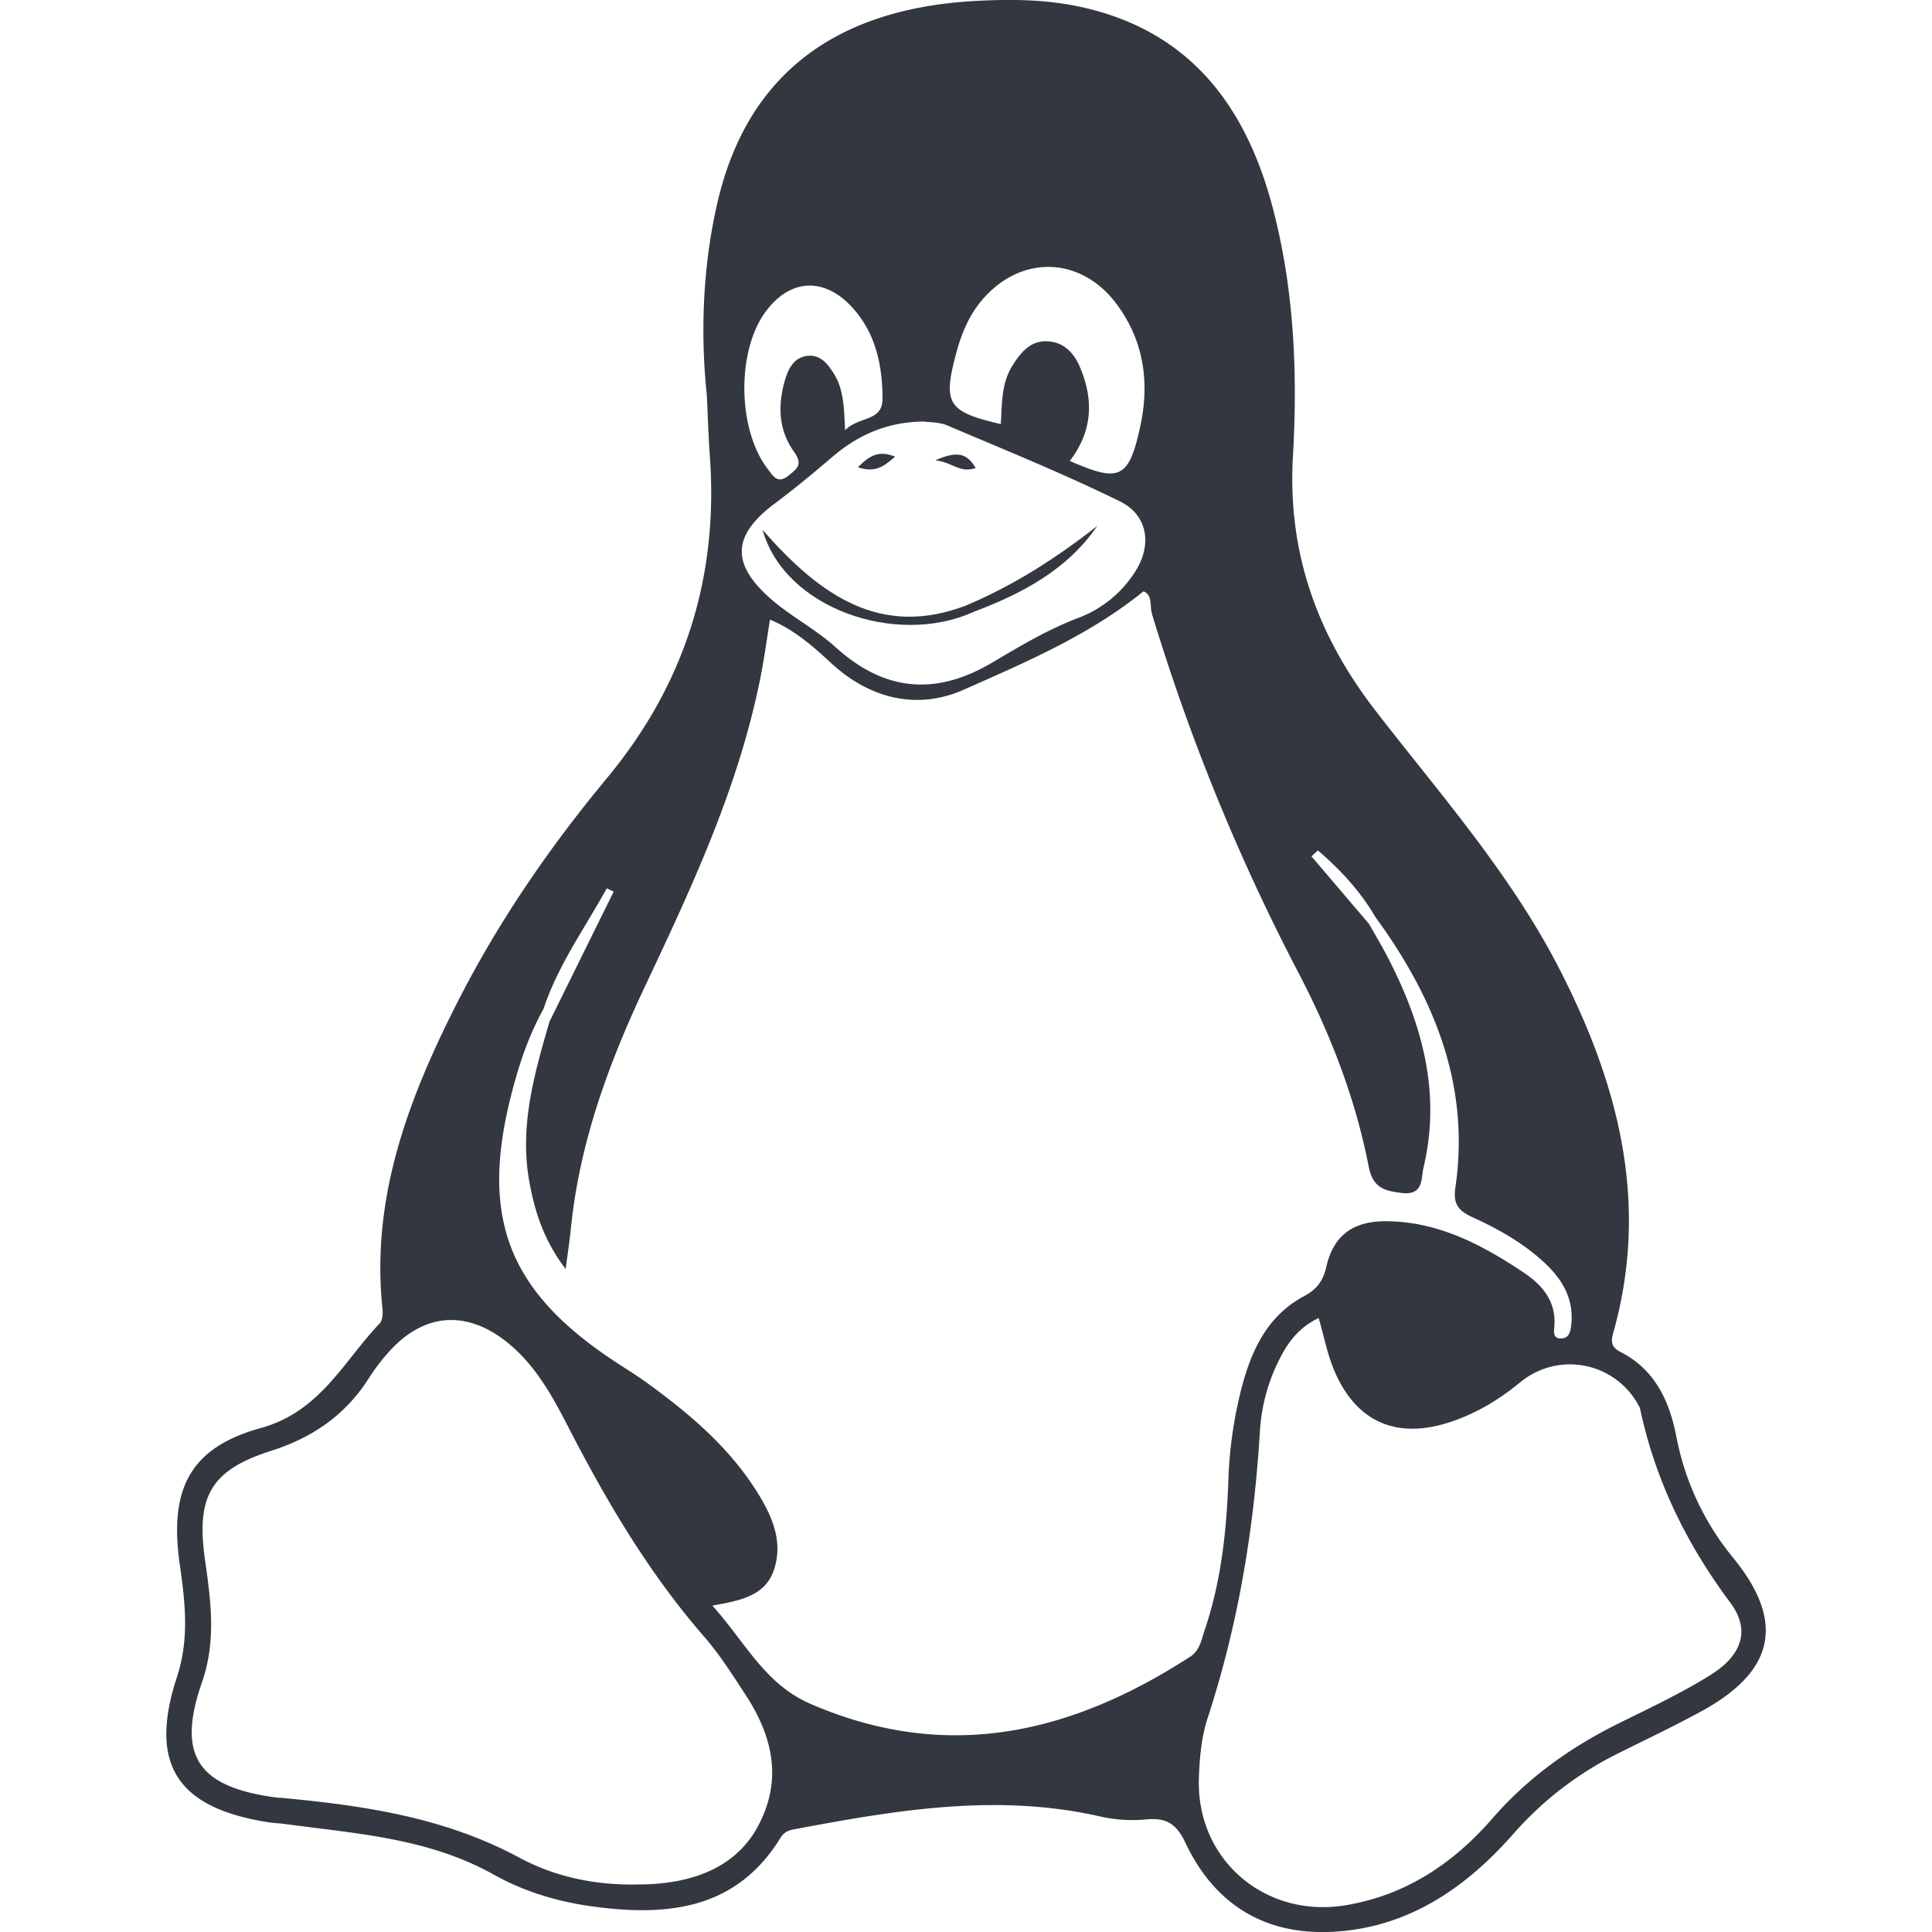 <svg xmlns="http://www.w3.org/2000/svg" viewBox="0 0 1000 1000"><defs><style>.cls-1{fill:#33373f;}</style></defs><g id="Layer_2" data-name="Layer 2"><path class="cls-1" d="M897.23,806.5a140.06,140.06,0,0,1-29.63-63.35C864,725,856.49,708.89,839,699.89c-4.86-2.49-5.34-5.07-4-10,19-67.23,2.67-129.15-28.21-189.06-25.15-48.75-61.23-89.61-94.45-132.49-30.23-38.94-46-81.81-43.13-132.09,2.53-43.74.6-87.71-10.91-130.46-14.11-52-43.23-90-98.75-102.17-18.2-4-36.72-4.13-55.17-3.1C430.74,4.69,385.81,40.1,371,106.34c-7.57,33.75-8.34,68-5.16,98,.65,13.4.88,22.37,1.55,31.32,4.63,63-12.9,118.53-53.37,167.26-29.7,35.79-56,74.08-77.15,115.63-25.36,49.88-45,101.31-38.89,159,.26,2.43,0,5.85-1.42,7.41-18.81,19.73-30.78,45.65-61.45,54.15-36.93,10.19-47.45,31.68-42.17,69.85,2.78,19.7,5.29,38.84-1.38,59.17-14.87,45.37.4,67.85,47.72,75.12,2.61.4,5.27.46,7.88.81,37,5,74.6,7.28,108.4,26.23,16.18,9.08,34.14,14.31,52.49,16.66,38,5,73.24,1.16,95.85-35.57,2.36-3.84,5.26-4.2,9-4.88,52-9.76,104-18.39,157-6.19a75.71,75.71,0,0,0,23.64,1.4c10.31-.92,15.41,2.32,20.05,12.16,15.33,32.41,41.93,48.31,77.78,45.94,38.13-2.52,67.41-22.8,91.87-50.5A175.07,175.07,0,0,1,836.64,908c14.62-7.31,29.41-14.31,43.76-22.12C918.22,865.35,924.43,839.89,897.23,806.5ZM495.16,182c2.63-9.71,6.54-18.9,13.11-26.65,20.24-23.87,51.58-22.77,70.05,2.53,14,19.12,16.75,40.74,11.81,63.17-5.88,26.76-10.74,28.83-36.39,17.52,12-15.74,12.28-31.87,5.29-48.43-2.94-7-7.87-12.74-16.17-13.44-9.21-.79-14.25,5.39-18.66,12.27-6,9.32-5.5,20-6.2,30.55C490.24,213,487.84,209,495.16,182ZM396,161.73c12.71-17.6,30.6-18.61,45.3-2.41,12,13.29,15.41,29.69,15.49,46.93.07,12.23-12.2,9-19.39,16.47-.5-12.34-.83-21.35-5.78-29.28-3.15-5.05-6.87-9.92-13.54-9.26s-9.77,6-11.52,11.73c-4.1,13.22-3.78,26.51,4.38,37.85,4.69,6.55,1.85,8.66-2.66,12.3-5.88,4.79-8.12.26-11-3.46C381.83,222.45,381.18,182.24,396,161.73Zm4.9,99c10.09-7.59,19.89-15.62,29.47-23.86,13.25-11.39,28.12-18.42,47.65-18.69,2.95.45,8,.2,12.24,2,30,12.74,60.19,25,89.38,39.31,14.67,7.2,16.79,22.83,7.74,36.69a59.74,59.74,0,0,1-29.07,23.58c-15.9,6-30.27,14.64-44.81,23.23-29.4,17.38-55.82,14.82-81.08-8.07-10.27-9.26-22.58-15.57-32.95-24.5C378.21,292,378.88,277.26,400.92,260.68ZM392.24,945.4c-10.76,20-32.1,30-62.25,30-21.56.49-42.72-3.91-61.21-13.89-38.27-20.63-79.58-26.85-121.73-30.81-1.57-.14-3.17-.18-4.73-.4-39.82-5.47-51-21.5-37.8-59.48,7.57-21.82,4.53-42.53,1.53-63.9-4.55-32.49,3.13-46.08,34.37-56,21.67-6.92,38.61-18.73,50.7-37.88a102.54,102.54,0,0,1,9.54-12.61c18.75-21.5,41.91-22.78,63.71-4.11,14,12,22.36,27.91,30.56,43.82,19.69,38.06,41.39,74.69,69.69,107.17,7.93,9.1,14.44,19.5,21.09,29.63C399.9,898.5,405.29,921.24,392.24,945.4ZM616,857.53c-61.52,39.82-125.71,55-196.37,24.44-23.83-10.3-33.8-31.9-50.93-50.93,14.3-2.52,27.42-4.94,31.92-18.57,4.88-14.77-1.08-28-8.82-40.34-14.59-23.22-35.12-40.56-57-56.43-5.12-3.71-10.52-7-15.81-10.5C262.71,668.38,248,630,265.09,564.83c3.88-14.82,8.76-29.22,16.25-42.65,7.49-22.65,21.4-41.81,32.73-62.37l3.57,1.69-33.2,67.24c-8,27.38-15.82,54.74-10.29,83.83,2.87,15.14,7.4,29.48,18.63,44.27,1.09-8.33,2.07-14.56,2.69-20.82,4.47-44.67,19.66-85.93,38.72-126.22,24.3-51.42,48.3-103.06,59.47-159.4,1.92-9.67,3.22-19.45,4.89-29.69,12.83,5.41,22.29,13.89,31.54,22.4,20.25,18.73,44.76,24.55,68.89,13.82,31.92-14.18,64.62-28,92.88-50.86,4.83,1.81,3.17,7.67,4.39,11.66A1069.13,1069.13,0,0,0,671.9,503.15c16.67,31.86,29.63,65.27,36.52,100.59,2.16,11,7.84,12.57,17.05,13.73,11.6,1.44,10-7.71,11.33-13.15,9.33-39.11-.93-75.09-18.91-109.6-2.91-5.56-6.16-11-9.26-16.48l-29.83-35,3.36-3.06c11.55,9.91,21.87,21,29.77,34.51,30.47,41.77,49.13,87.15,41.36,140.07-1.26,8.63,1.74,12,8.9,15.3,13.45,6.1,26.34,13.4,37.27,23.56,9.26,8.62,15.29,18.8,13.81,32.13-.36,3.29-1,6.75-4.87,7-5,.36-4-3.82-3.82-6.68.77-12.69-6.34-21-15.86-27.35-21.67-14.49-44.45-26.54-71.48-26.61-17,0-27,7.3-30.75,23.61-1.7,7.41-5,11.69-11.6,15.23-18.64,9.95-27,27.58-32.1,46.89a220.43,220.43,0,0,0-7,48.47c-.92,26.46-3.79,52.57-12.37,77.78-1.66,5.11-2.55,10.32-7.47,13.49Zm269.22,9.54c-15.18,9.42-31.49,17.07-47.5,25-24.86,12.33-46.86,28-65.24,49.14-20.18,23.22-44.85,39.82-76.07,44.95-41.67,6.85-77.24-23.62-75.87-65.65.34-10.47,1.3-21.37,4.52-31.22,15.86-48.44,24.07-98.15,27.09-148.88A94.68,94.68,0,0,1,662,704c4.51-9.1,10.33-17,20.55-21.78,2.78,9.63,4.55,19,8.19,27.47C702,736,722.74,745,750,736.25c13.75-4.42,25.93-11.76,37-20.89a40.33,40.33,0,0,1,61.3,12.41,6,6,0,0,1,.62,1.45c7.87,37,24,69.94,46.77,100.44C906.31,844,901.39,857,885.2,867.07Z"/><path class="cls-1" d="M504,316.68c-40,18.24-98-1.77-109.26-42.4,30.13,34.54,61.47,55.78,105.18,39.17C501.52,314.2,503.57,314.42,504,316.68Z"/><path class="cls-1" d="M504,316.67l-4.13-3.22c24.75-10.36,47-24.71,68.09-41.23C552.29,295,529.14,307.19,504,316.67Z"/><path class="cls-1" d="M444.05,241.85c6.24-6.27,11-8.87,19.26-5.48C457.65,241.15,453.33,245,444.05,241.85Z"/><path class="cls-1" d="M505,242.27c-8.5,2.78-11.78-3-20.87-4C495.37,233.24,500.59,234.56,505,242.27Z"/></g></svg>